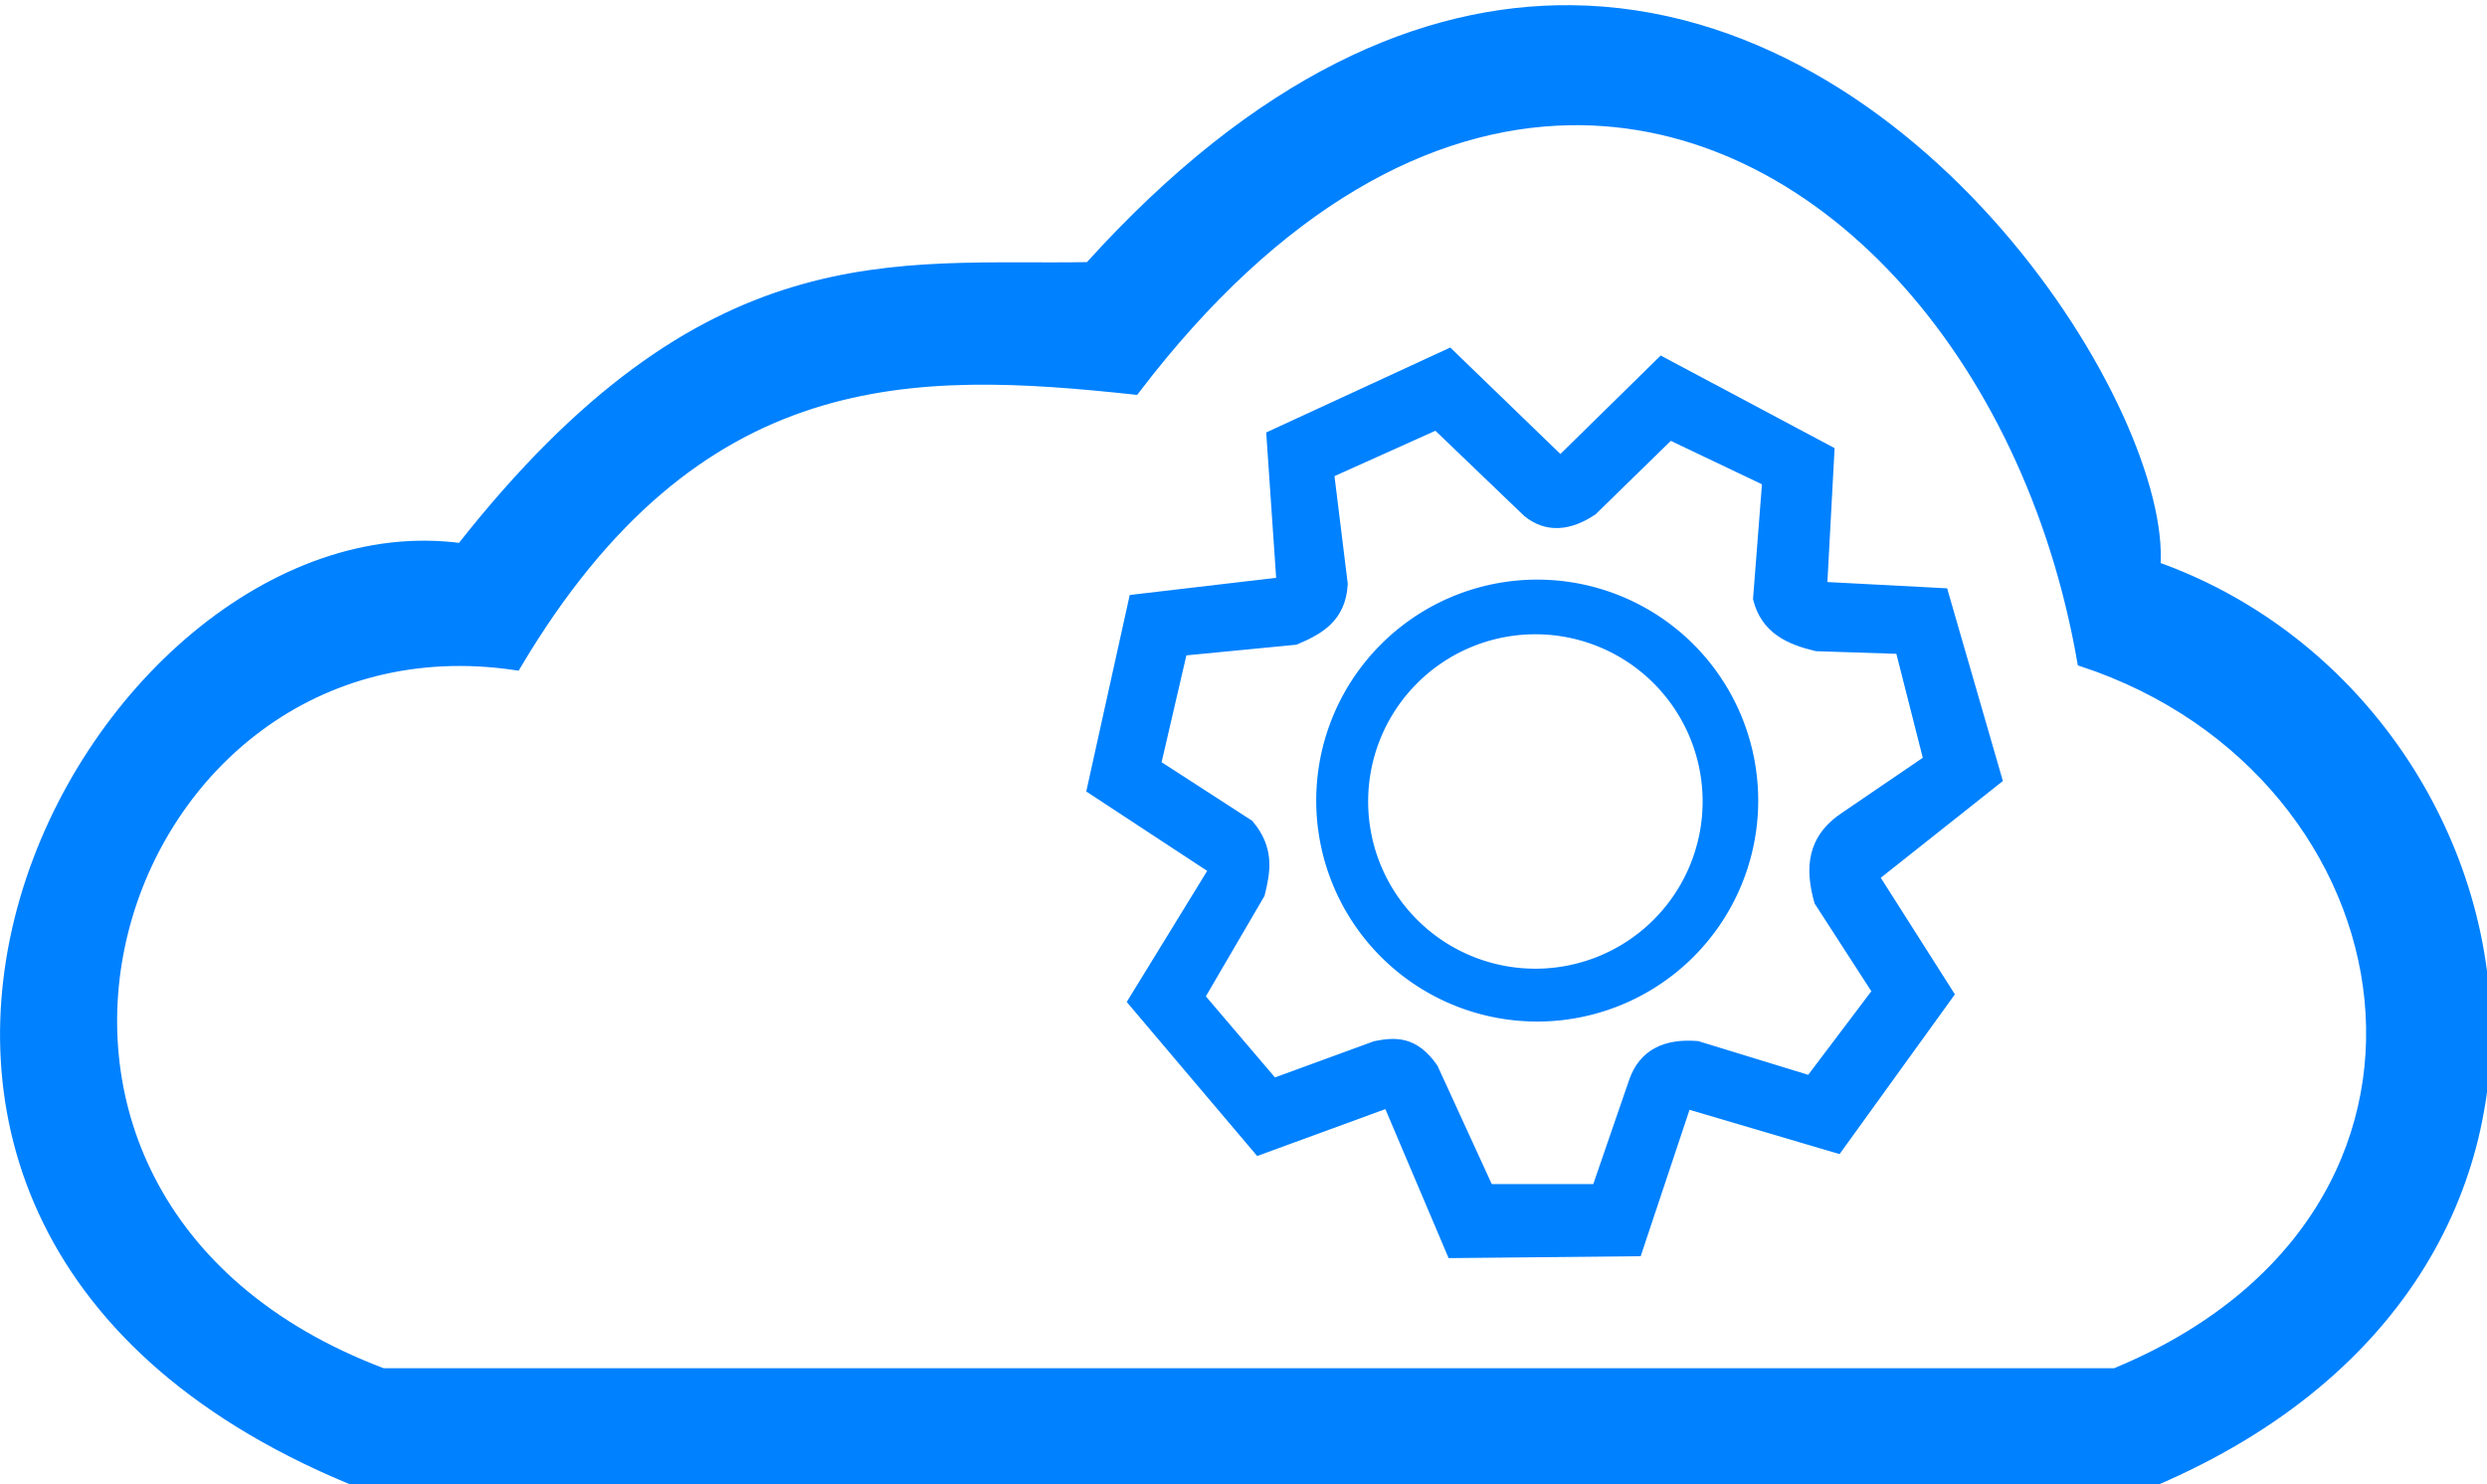 <?xml version="1.0" encoding="UTF-8" standalone="no"?>
<!-- Created with Inkscape (http://www.inkscape.org/) -->

<svg
   xmlns:dc="http://purl.org/dc/elements/1.1/"
   xmlns:cc="http://creativecommons.org/ns#"
   xmlns:rdf="http://www.w3.org/1999/02/22-rdf-syntax-ns#"
   xmlns:svg="http://www.w3.org/2000/svg"
   xmlns="http://www.w3.org/2000/svg"
   xmlns:sodipodi="http://sodipodi.sourceforge.net/DTD/sodipodi-0.dtd"
   xmlns:inkscape="http://www.inkscape.org/namespaces/inkscape"
   width="64.466mm"
   height="38.476mm"
   viewBox="0 0 64.466 38.476"
   version="1.1"
   id="svg8"
   inkscape:version="0.92.0 r15299"
   sodipodi:docname="cloudtesting-icon.svg">
  <defs
     id="defs2" />
  <sodipodi:namedview
     id="base"
     pagecolor="#ffffff"
     bordercolor="#666666"
     borderopacity="1.0"
     inkscape:pageopacity="0.0"
     inkscape:pageshadow="2"
     inkscape:zoom="2.8"
     inkscape:cx="31.545861"
     inkscape:cy="82.133062"
     inkscape:document-units="mm"
     inkscape:current-layer="layer1"
     showgrid="false"
     inkscape:window-width="3200"
     inkscape:window-height="1675"
     inkscape:window-x="-13"
     inkscape:window-y="-13"
     inkscape:window-maximized="1"
     fit-margin-top="0"
     fit-margin-left="0"
     fit-margin-right="0"
     fit-margin-bottom="0" />
  <g
     inkscape:label="Layer 1"
     inkscape:groupmode="layer"
     id="layer1"
     transform="translate(-61.487,-86.441)">
    <g
       id="g4854"
       transform="translate(60.287,1.039)">
      <path
         transform="scale(0.265)"
         id="path3968"
         d="m 158.23,323.279 c -14.362,-0.144 -30.471,6.645 -47.158,25.133 -19.004,0.335 -37.381,-3.099 -61.43,27.5 -36.317,-4.929 -74.305,65.929 -9.465,91.607 l 173.75,0.18 c 50.743,-20.665 38.471,-76.868 1.43,-90 1.105,-14.839 -23.111,-54.078 -57.127,-54.42 z m -0.219,10.746 c 24.368,-0.46 44.997,22.947 50.203,52.959 32.996,10.869 40.865,54.106 3.213,69.643 H 41.965 C -3.632,439.423 15.562,381.462 55,387.342 c 17.751,-29.928 39.049,-29.258 60.535,-26.965 13.96,-18.326 28.807,-26.094 42.477,-26.352 z"
         style="fill:#0081ff;stroke:#0081ff;stroke-width:1px;stroke-linecap:butt;stroke-linejoin:miter;stroke-opacity:1"
         inkscape:connector-curvature="0" />
      <path
         inkscape:connector-curvature="0"
         id="path3972"
         d="m 38.766,94.57 -4.606,2.126 0.26,3.803 -3.827,0.449 -1.087,4.913 3.166,2.079 -2.103,3.426 3.26,3.85 3.354,-1.228 1.654,3.898 4.796,-0.048 1.276,-3.827 3.922,1.158 2.882,-3.993 -1.937,-3.047 3.189,-2.528 -1.394,-4.819 -3.142,-0.165 0.189,-3.52 -4.347,-2.315 -2.623,2.575 z m -0.331,1.842 2.363,2.268 c 0.516,0.419 1.1,0.339 1.677,-0.047 l 2.008,-1.961 2.528,1.205 -0.237,3.047 c 0.199,0.79 0.814,1.061 1.512,1.228 l 2.174,0.071 0.732,2.882 -2.15,1.465 c -0.895,0.584 -0.916,1.362 -0.685,2.197 l 1.512,2.339 -1.748,2.315 -2.929,-0.898 c -0.816,-0.064 -1.381,0.206 -1.63,0.898 l -0.968,2.811 h -2.811 l -1.441,-3.142 c -0.496,-0.708 -0.992,-0.663 -1.488,-0.567 l -2.646,0.968 -1.913,-2.244 1.559,-2.67 c 0.142,-0.577 0.254,-1.157 -0.284,-1.795 l -2.41,-1.559 0.685,-2.953 2.93,-0.284 c 0.608,-0.26 1.177,-0.563 1.228,-1.441 L 35.648,97.665 Z"
         style="fill:#0081ff;stroke:#0081ff;stroke-width:0.265px;stroke-linecap:butt;stroke-linejoin:miter;stroke-opacity:1" />
      <path
         inkscape:connector-curvature="0"
         id="path4823"
         d="m 41.046,100.429 a 5.729,5.729 0 0 0 -5.728,5.728 5.729,5.729 0 0 0 5.728,5.729 5.729,5.729 0 0 0 5.729,-5.729 5.729,5.729 0 0 0 -5.729,-5.728 z m -0.047,1.417 a 4.335,4.335 0 0 1 4.335,4.335 4.335,4.335 0 0 1 -4.335,4.335 4.335,4.335 0 0 1 -4.335,-4.335 4.335,4.335 0 0 1 4.335,-4.335 z"
         style="opacity:1;fill:#0081ff;fill-opacity:1;stroke:#0081ff;stroke-width:0.265;stroke-miterlimit:4;stroke-dasharray:none;stroke-opacity:0" />
    </g>
  </g>
</svg>
